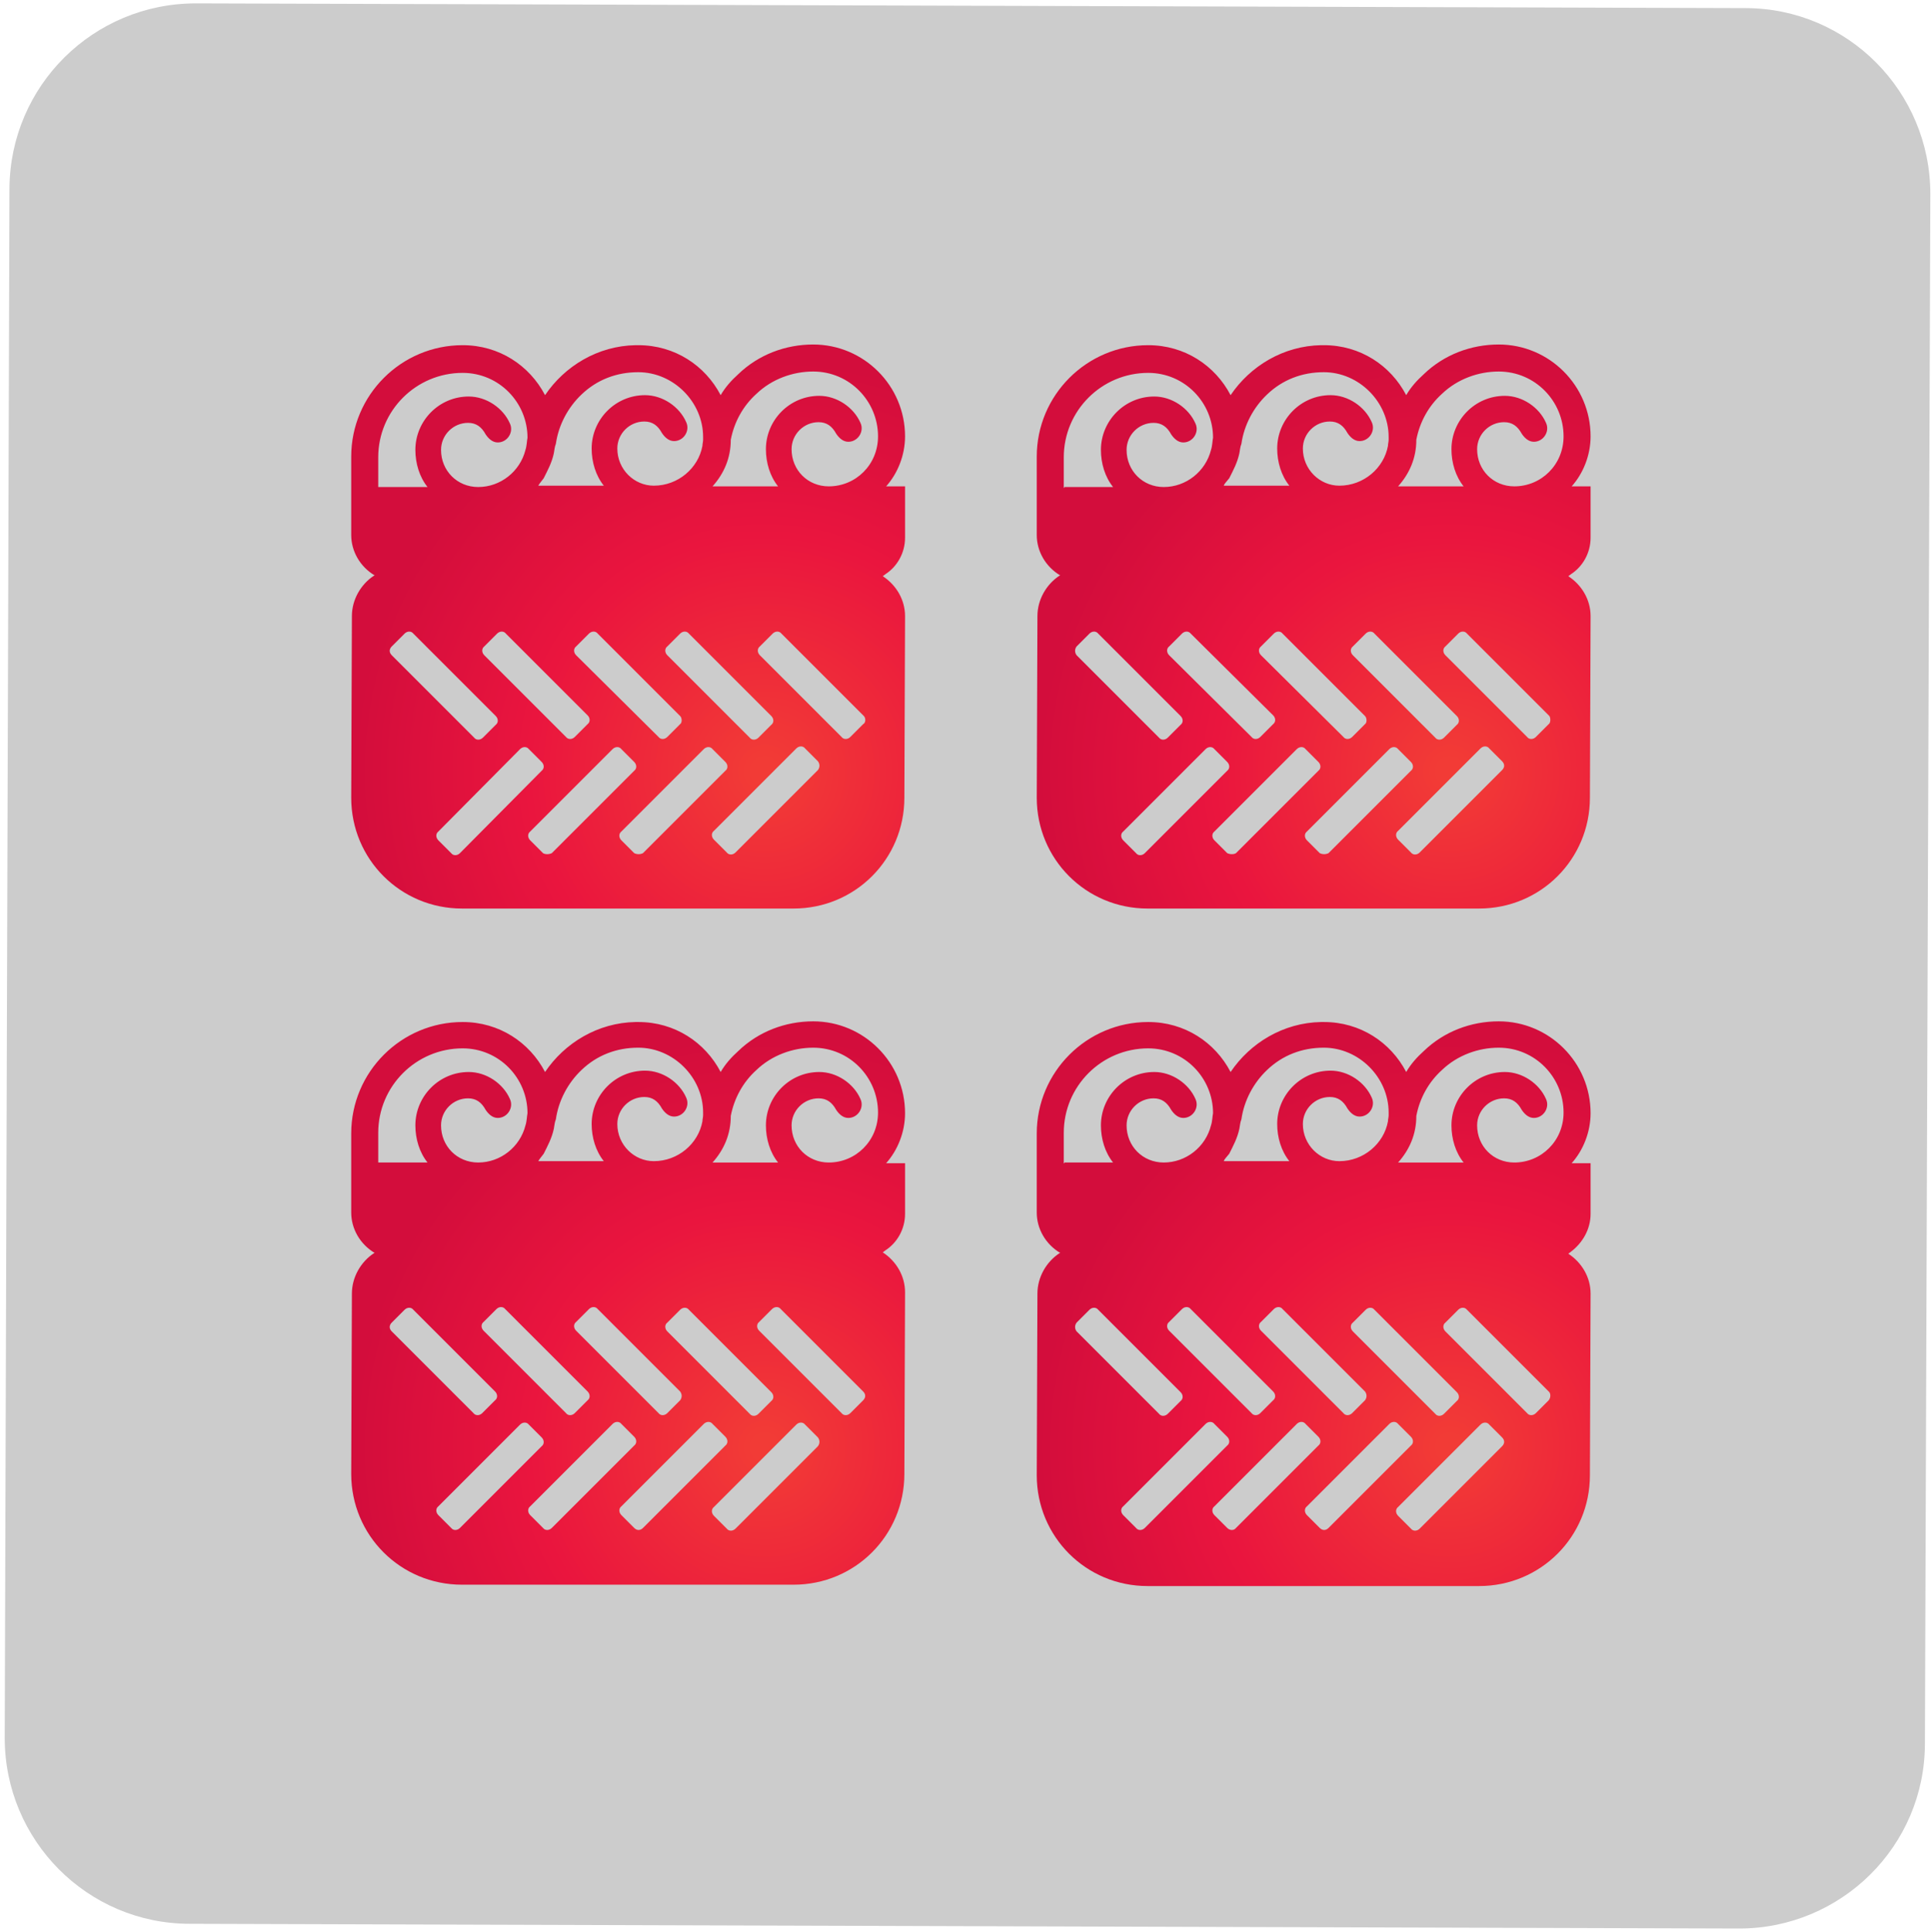 <?xml version="1.0" encoding="utf-8"?>
<!-- Generator: Adobe Illustrator 24.0.3, SVG Export Plug-In . SVG Version: 6.00 Build 0)  -->
<svg version="1.1" id="Capa_1" xmlns="http://www.w3.org/2000/svg" xmlns:xlink="http://www.w3.org/1999/xlink" x="0px" y="0px"
	 viewBox="0 0 285.9 286" style="enable-background:new 0 0 285.9 286;" xml:space="preserve">
<style type="text/css">
	.st0{fill:#CCCCCC;}
	.st1{fill:url(#SVGID_1_);}
	.st2{fill:url(#SVGID_2_);}
	.st3{fill:url(#SVGID_3_);}
	.st4{fill:url(#SVGID_4_);}
</style>
<path class="st0" d="M29,0.5l229.4,0.7c15.2,0,27.4,12.4,27.4,27.5L285,258.1c0,15.2-12.4,27.4-27.5,27.4l-229.4-0.7
	c-15.2,0-27.4-12.4-27.4-27.5L1.4,27.9C1.5,12.7,13.8,0.5,29,0.5z"/>
<g>
	
		<radialGradient id="SVGID_1_" cx="119.839" cy="120.363" r="47.507" gradientTransform="matrix(1.28 0 0 1.28 -40.184 -39.932)" gradientUnits="userSpaceOnUse">
		<stop  offset="2.977611e-02" style="stop-color:#F23B36"/>
		<stop  offset="0.574" style="stop-color:#EA153E"/>
		<stop  offset="1" style="stop-color:#D30D3C"/>
	</radialGradient>
	<path class="st1" d="M134,79.6V72h-2.8c1.7-1.9,2.8-4.6,2.8-7.4c0-7.5-6.1-13.6-13.6-13.6c-4.1,0-8.1,1.5-11.1,4.4
		c-1,0.9-1.9,1.9-2.6,3.1c-2.3-4.4-6.8-7.4-12.2-7.4l0,0l0,0c-0.1,0-0.1,0-0.3,0h-0.1c-5.6,0.1-10.5,3.1-13.4,7.4
		c-2.3-4.4-6.8-7.4-12.2-7.4c-9.1,0-16.5,7.4-16.5,16.5V72l0,0v7.2c0,2.4,1.3,4.7,3.5,6h-0.1c-2,1.3-3.3,3.6-3.3,6L52,118.1
		c0,9.1,7.3,16.4,16.4,16.4h49.1c9.1,0,16.4-7.3,16.4-16.4l0.1-26.9c0-2.4-1.3-4.6-3.3-5.9l0.4-0.3C132.8,83.9,134,81.9,134,79.6z
		 M98.8,97c-0.4-0.4-0.4-1,0-1.3l1.9-1.9c0.4-0.4,1-0.4,1.3,0l12.2,12.2c0.4,0.4,0.4,1,0,1.3l-1.9,1.9c-0.4,0.4-1,0.4-1.3,0L98.8,97
		z M100.7,107.2l-1.9,1.9c-0.4,0.4-1,0.4-1.3,0L85.3,97c-0.4-0.4-0.4-1,0-1.3l1.9-1.9c0.4-0.4,1-0.4,1.3,0l12.2,12.2
		C101,106.3,101,107,100.7,107.2z M80.5,70.8c0.6-1.2,1.2-2.3,1.5-3.7c0.1-0.5,0.1-0.9,0.3-1.4c0.4-2.8,1.8-5.4,3.8-7.3
		c2.3-2.2,5.2-3.3,8.4-3.3c5.2,0,9.6,4.4,9.6,9.6c0,0.1,0,0.3,0,0.4c0,0.3-0.1,0.6-0.1,0.9c-0.6,3.3-3.6,5.9-7.2,5.9
		c-2.9,0-5.4-2.4-5.4-5.5c0-2.2,1.8-4,4-4c1.2,0,2,0.6,2.6,1.7c0.4,0.6,1,1.2,1.8,1.2l0,0l0,0c1.4,0,2.4-1.5,1.8-2.8
		c-1-2.3-3.5-4-6.1-4l0,0l0,0c-4.4,0-7.9,3.6-7.9,7.9c0,2,0.6,4,1.8,5.5h-9.7C79.8,71.7,80.1,71.3,80.5,70.8z M87,105.9
		c0.4,0.4,0.4,1,0,1.3l-1.9,1.9c-0.4,0.4-1,0.4-1.3,0L71.7,97c-0.4-0.4-0.4-1,0-1.3l1.9-1.9c0.4-0.4,1-0.4,1.3,0L87,105.9z M56,72.2
		v-4.5c0-6.9,5.6-12.5,12.5-12.5c5.4,0,9.6,4.4,9.6,9.6l0,0c-0.1,0.5-0.1,1.2-0.3,1.8c-0.8,3.2-3.7,5.5-7,5.5
		c-3.1,0-5.5-2.4-5.5-5.5c0-2.2,1.8-4,4-4c1.2,0,2,0.6,2.6,1.7c0.4,0.6,1,1.2,1.8,1.2c1.4,0,2.4-1.5,1.8-2.8c-1-2.3-3.5-4-6.1-4
		c-4.4,0-7.9,3.6-7.9,7.9c0,2,0.6,4,1.8,5.5H56V72.2z M58,95.7l1.9-1.9c0.4-0.4,1-0.4,1.3,0l12.2,12.2c0.4,0.4,0.4,1,0,1.3l-1.9,1.9
		c-0.4,0.4-1,0.4-1.3,0L58,97C57.6,96.6,57.6,96.1,58,95.7z M68.1,126.3c-0.4,0.4-1,0.4-1.3,0l-1.9-1.9c-0.4-0.4-0.4-1,0-1.3
		L77,110.9c0.4-0.4,1-0.4,1.3,0l1.9,1.9c0.4,0.4,0.4,1,0,1.3L68.1,126.3z M80.4,126.3l-1.9-1.9c-0.4-0.4-0.4-1,0-1.3l12.2-12.2
		c0.4-0.4,1-0.4,1.3,0l1.9,1.9c0.4,0.4,0.4,1,0,1.3l-12.2,12.2C81.3,126.5,80.7,126.5,80.4,126.3z M93.9,126.3l-1.9-1.9
		c-0.4-0.4-0.4-1,0-1.3l12.2-12.2c0.4-0.4,1-0.4,1.3,0l1.9,1.9c0.4,0.4,0.4,1,0,1.3l-12.2,12.2C94.8,126.5,94.3,126.5,93.9,126.3z
		 M121.1,114l-12.2,12.2c-0.4,0.4-1,0.4-1.3,0l-1.9-1.9c-0.4-0.4-0.4-1,0-1.3l12.2-12.2c0.4-0.4,1-0.4,1.3,0l1.9,1.9
		C121.4,113.1,121.4,113.6,121.1,114z M127.8,107.2l-1.9,1.9c-0.4,0.4-1,0.4-1.3,0L112.5,97c-0.4-0.4-0.4-1,0-1.3l1.9-1.9
		c0.4-0.4,1-0.4,1.3,0l12.2,12.2C128.2,106.3,128.2,107,127.8,107.2z M122.7,72c-3.1,0-5.5-2.4-5.5-5.5c0-2.2,1.8-4,4-4
		c1.2,0,2,0.6,2.6,1.7c0.4,0.6,1,1.2,1.8,1.2c1.4,0,2.4-1.5,1.8-2.8c-1-2.3-3.5-4-6.1-4c-4.4,0-7.9,3.6-7.9,7.9c0,2,0.6,4,1.8,5.5
		h-9.7c1.7-1.9,2.7-4.2,2.7-6.9c0.5-2.6,1.8-5,3.8-6.8c2.3-2.2,5.4-3.3,8.4-3.3c5.4,0,9.6,4.4,9.6,9.6C130,68.8,126.7,72,122.7,72z"
		/>
</g>
<g>
	
		<radialGradient id="SVGID_2_" cx="199.116" cy="120.363" r="47.507" gradientTransform="matrix(1.28 0 0 1.28 -40.184 -39.932)" gradientUnits="userSpaceOnUse">
		<stop  offset="2.977611e-02" style="stop-color:#F23B36"/>
		<stop  offset="0.574" style="stop-color:#EA153E"/>
		<stop  offset="1" style="stop-color:#D30D3C"/>
	</radialGradient>
	<path class="st2" d="M235.5,79.6V72h-2.8c1.7-1.9,2.8-4.6,2.8-7.4c0-7.5-6.1-13.6-13.6-13.6c-4.1,0-8.1,1.5-11.1,4.4
		c-1,0.9-1.9,1.9-2.6,3.1c-2.3-4.4-6.8-7.4-12.2-7.4l0,0l0,0c-0.1,0-0.1,0-0.3,0h-0.1c-5.6,0.1-10.5,3.1-13.4,7.4
		c-2.3-4.4-6.8-7.4-12.2-7.4c-9.1,0-16.5,7.4-16.5,16.5V72l0,0v7.2c0,2.4,1.3,4.7,3.5,6h-0.1c-2,1.3-3.3,3.6-3.3,6l-0.1,26.9
		c0,9.1,7.3,16.4,16.4,16.4h49.1c9.1,0,16.4-7.3,16.4-16.4l0.1-26.9c0-2.4-1.3-4.6-3.3-5.9l0.4-0.3
		C234.3,83.9,235.5,81.9,235.5,79.6z M200.3,97c-0.4-0.4-0.4-1,0-1.3l1.9-1.9c0.4-0.4,1-0.4,1.3,0l12.2,12.2c0.4,0.4,0.4,1,0,1.3
		l-1.9,1.9c-0.4,0.4-1,0.4-1.3,0L200.3,97z M202.1,107.2l-1.9,1.9c-0.4,0.4-1,0.4-1.3,0L186.7,97c-0.4-0.4-0.4-1,0-1.3l1.9-1.9
		c0.4-0.4,1-0.4,1.3,0l12.2,12.2C202.4,106.3,202.4,107,202.1,107.2z M182,70.8c0.6-1.2,1.2-2.3,1.5-3.7c0.1-0.5,0.1-0.9,0.3-1.4
		c0.4-2.8,1.8-5.4,3.8-7.3c2.3-2.2,5.2-3.3,8.4-3.3c5.2,0,9.6,4.4,9.6,9.6c0,0.1,0,0.3,0,0.4c0,0.3-0.1,0.6-0.1,0.9
		c-0.6,3.3-3.6,5.9-7.2,5.9c-2.9,0-5.4-2.4-5.4-5.5c0-2.2,1.8-4,4-4c1.2,0,2,0.6,2.6,1.7c0.4,0.6,1,1.2,1.8,1.2l0,0l0,0
		c1.4,0,2.4-1.5,1.8-2.8c-1-2.3-3.5-4-6.1-4l0,0l0,0c-4.4,0-7.9,3.6-7.9,7.9c0,2,0.6,4,1.8,5.5h-9.7C181.2,71.7,181.6,71.3,182,70.8
		z M188.5,105.9c0.4,0.4,0.4,1,0,1.3l-1.9,1.9c-0.4,0.4-1,0.4-1.3,0L173.1,97c-0.4-0.4-0.4-1,0-1.3l1.9-1.9c0.4-0.4,1-0.4,1.3,0
		L188.5,105.9z M157.5,72.2v-4.5c0-6.9,5.6-12.5,12.5-12.5c5.4,0,9.6,4.4,9.6,9.6l0,0c-0.1,0.5-0.1,1.2-0.3,1.8
		c-0.8,3.2-3.7,5.5-7,5.5c-3.1,0-5.5-2.4-5.5-5.5c0-2.2,1.8-4,4-4c1.2,0,2,0.6,2.6,1.7c0.4,0.6,1,1.2,1.8,1.2c1.4,0,2.4-1.5,1.8-2.8
		c-1-2.3-3.5-4-6.1-4c-4.4,0-7.9,3.6-7.9,7.9c0,2,0.6,4,1.8,5.5h-7.2V72.2z M159.4,95.7l1.9-1.9c0.4-0.4,1-0.4,1.3,0l12.2,12.2
		c0.4,0.4,0.4,1,0,1.3l-1.9,1.9c-0.4,0.4-1,0.4-1.3,0L159.4,97C159.1,96.6,159.1,96.1,159.4,95.7z M169.5,126.3
		c-0.4,0.4-1,0.4-1.3,0l-1.9-1.9c-0.4-0.4-0.4-1,0-1.3l12.2-12.2c0.4-0.4,1-0.4,1.3,0l1.9,1.9c0.4,0.4,0.4,1,0,1.3L169.5,126.3z
		 M181.7,126.3l-1.9-1.9c-0.4-0.4-0.4-1,0-1.3l12.2-12.2c0.4-0.4,1-0.4,1.3,0l1.9,1.9c0.4,0.4,0.4,1,0,1.3L183,126.3
		C182.7,126.5,182.1,126.5,181.7,126.3z M195.4,126.3l-1.9-1.9c-0.4-0.4-0.4-1,0-1.3l12.2-12.2c0.4-0.4,1-0.4,1.3,0l1.9,1.9
		c0.4,0.4,0.4,1,0,1.3l-12.2,12.2C196.3,126.5,195.8,126.5,195.4,126.3z M222.4,114l-12.2,12.2c-0.4,0.4-1,0.4-1.3,0l-1.9-1.9
		c-0.4-0.4-0.4-1,0-1.3l12.2-12.2c0.4-0.4,1-0.4,1.3,0l1.9,1.9C222.8,113.1,222.8,113.6,222.4,114z M229.3,107.2l-1.9,1.9
		c-0.4,0.4-1,0.4-1.3,0L214,97c-0.4-0.4-0.4-1,0-1.3l1.9-1.9c0.4-0.4,1-0.4,1.3,0l12.2,12.2C229.6,106.3,229.6,107,229.3,107.2z
		 M224.2,72c-3.1,0-5.5-2.4-5.5-5.5c0-2.2,1.8-4,4-4c1.2,0,2,0.6,2.6,1.7c0.4,0.6,1,1.2,1.8,1.2c1.4,0,2.4-1.5,1.8-2.8
		c-1-2.3-3.5-4-6.1-4c-4.4,0-7.9,3.6-7.9,7.9c0,2,0.6,4,1.8,5.5h-9.7c1.7-1.9,2.7-4.2,2.7-6.9c0.5-2.6,1.8-5,3.8-6.8
		c2.3-2.2,5.4-3.3,8.4-3.3c5.4,0,9.6,4.4,9.6,9.6C231.5,68.8,228.2,72,224.2,72z"/>
</g>
<g>
	
		<radialGradient id="SVGID_3_" cx="119.839" cy="198.57" r="47.507" gradientTransform="matrix(1.28 0 0 1.28 -40.184 -39.932)" gradientUnits="userSpaceOnUse">
		<stop  offset="2.977611e-02" style="stop-color:#F23B36"/>
		<stop  offset="0.574" style="stop-color:#EA153E"/>
		<stop  offset="1" style="stop-color:#D30D3C"/>
	</radialGradient>
	<path class="st3" d="M134,179.7v-7.5h-2.8c1.7-1.9,2.8-4.6,2.8-7.4c0-7.5-6.1-13.6-13.6-13.6c-4.1,0-8.1,1.5-11.1,4.4
		c-1,0.9-1.9,1.9-2.6,3.1c-2.3-4.4-6.8-7.4-12.2-7.4l0,0l0,0c-0.1,0-0.1,0-0.3,0h-0.1c-5.6,0.1-10.5,3.1-13.4,7.4
		c-2.3-4.4-6.8-7.4-12.2-7.4c-9.1,0-16.5,7.4-16.5,16.5v4.5l0,0v7.2c0,2.4,1.3,4.7,3.5,6h-0.1c-2,1.3-3.3,3.6-3.3,6L52,218.2
		c0,9.1,7.3,16.4,16.4,16.4h49.1c9.1,0,16.4-7.3,16.4-16.4l0.1-26.9c0-2.4-1.3-4.6-3.3-5.9l0.4-0.3C132.8,184,134,182,134,179.7z
		 M98.8,197.1c-0.4-0.4-0.4-1,0-1.3l1.9-1.9c0.4-0.4,1-0.4,1.3,0l12.2,12.2c0.4,0.4,0.4,1,0,1.3l-1.9,1.9c-0.4,0.4-1,0.4-1.3,0
		L98.8,197.1z M100.7,207.3l-1.9,1.9c-0.4,0.4-1,0.4-1.3,0l-12.2-12.2c-0.4-0.4-0.4-1,0-1.3l1.9-1.9c0.4-0.4,1-0.4,1.3,0l12.2,12.2
		C101,206.4,101,206.9,100.7,207.3z M80.5,170.8c0.6-1.2,1.2-2.3,1.5-3.7c0.1-0.5,0.1-0.9,0.3-1.4c0.4-2.8,1.8-5.4,3.8-7.3
		c2.3-2.2,5.2-3.3,8.4-3.3c5.2,0,9.6,4.4,9.6,9.6c0,0.1,0,0.3,0,0.4c0,0.3-0.1,0.6-0.1,0.9c-0.6,3.3-3.6,5.9-7.2,5.9
		c-2.9,0-5.4-2.4-5.4-5.5c0-2.2,1.8-4,4-4c1.2,0,2,0.6,2.6,1.7c0.4,0.6,1,1.2,1.8,1.2l0,0l0,0c1.4,0,2.4-1.5,1.8-2.8
		c-1-2.3-3.5-4-6.1-4l0,0l0,0c-4.4,0-7.9,3.6-7.9,7.9c0,2,0.6,4,1.8,5.5h-9.7C79.8,171.7,80.1,171.3,80.5,170.8z M87,206
		c0.4,0.4,0.4,1,0,1.3l-1.9,1.9c-0.4,0.4-1,0.4-1.3,0l-12.2-12.2c-0.4-0.4-0.4-1,0-1.3l1.9-1.9c0.4-0.4,1-0.4,1.3,0L87,206z
		 M56,172.2v-4.5c0-6.9,5.6-12.5,12.5-12.5c5.4,0,9.6,4.4,9.6,9.6l0,0c-0.1,0.5-0.1,1.2-0.3,1.8c-0.8,3.2-3.7,5.5-7,5.5
		c-3.1,0-5.5-2.4-5.5-5.5c0-2.2,1.8-4,4-4c1.2,0,2,0.6,2.6,1.7c0.4,0.6,1,1.2,1.8,1.2c1.4,0,2.4-1.5,1.8-2.8c-1-2.3-3.5-4-6.1-4
		c-4.4,0-7.9,3.6-7.9,7.9c0,2,0.6,4,1.8,5.5H56V172.2z M58,195.8l1.9-1.9c0.4-0.4,1-0.4,1.3,0L73.3,206c0.4,0.4,0.4,1,0,1.3
		l-1.9,1.9c-0.4,0.4-1,0.4-1.3,0L58,197.1C57.6,196.7,57.6,196.2,58,195.8z M68.1,226.2c-0.4,0.4-1,0.4-1.3,0l-1.9-1.9
		c-0.4-0.4-0.4-1,0-1.3L77,210.9c0.4-0.4,1-0.4,1.3,0l1.9,1.9c0.4,0.4,0.4,1,0,1.3L68.1,226.2z M80.4,226.2l-1.9-1.9
		c-0.4-0.4-0.4-1,0-1.3l12.2-12.2c0.4-0.4,1-0.4,1.3,0l1.9,1.9c0.4,0.4,0.4,1,0,1.3l-12.2,12.2C81.3,226.6,80.7,226.6,80.4,226.2z
		 M93.9,226.2l-1.9-1.9c-0.4-0.4-0.4-1,0-1.3l12.2-12.2c0.4-0.4,1-0.4,1.3,0l1.9,1.9c0.4,0.4,0.4,1,0,1.3l-12.2,12.2
		C94.8,226.6,94.3,226.6,93.9,226.2z M121.1,214.1l-12.2,12.2c-0.4,0.4-1,0.4-1.3,0l-1.9-1.9c-0.4-0.4-0.4-1,0-1.3l12.2-12.2
		c0.4-0.4,1-0.4,1.3,0l1.9,1.9C121.4,213.2,121.4,213.7,121.1,214.1z M127.8,207.3l-1.9,1.9c-0.4,0.4-1,0.4-1.3,0l-12.2-12.2
		c-0.4-0.4-0.4-1,0-1.3l1.9-1.9c0.4-0.4,1-0.4,1.3,0l12.2,12.2C128.2,206.4,128.2,206.9,127.8,207.3z M122.7,172.1
		c-3.1,0-5.5-2.4-5.5-5.5c0-2.2,1.8-4,4-4c1.2,0,2,0.6,2.6,1.7c0.4,0.6,1,1.2,1.8,1.2c1.4,0,2.4-1.5,1.8-2.8c-1-2.3-3.5-4-6.1-4
		c-4.4,0-7.9,3.6-7.9,7.9c0,2,0.6,4,1.8,5.5h-9.7c1.7-1.9,2.7-4.2,2.7-6.9c0.5-2.6,1.8-5,3.8-6.8c2.3-2.2,5.4-3.3,8.4-3.3
		c5.4,0,9.6,4.4,9.6,9.6C130,168.9,126.7,172.1,122.7,172.1z"/>
</g>
<g>
	
		<radialGradient id="SVGID_4_" cx="199.116" cy="198.57" r="47.507" gradientTransform="matrix(1.28 0 0 1.28 -40.184 -39.932)" gradientUnits="userSpaceOnUse">
		<stop  offset="2.977611e-02" style="stop-color:#F23B36"/>
		<stop  offset="0.574" style="stop-color:#EA153E"/>
		<stop  offset="1" style="stop-color:#D30D3C"/>
	</radialGradient>
	<path class="st4" d="M235.5,179.7v-7.5h-2.8c1.7-1.9,2.8-4.6,2.8-7.4c0-7.5-6.1-13.6-13.6-13.6c-4.1,0-8.1,1.5-11.1,4.4
		c-1,0.9-1.9,1.9-2.6,3.1c-2.3-4.4-6.8-7.4-12.2-7.4l0,0l0,0c-0.1,0-0.1,0-0.3,0h-0.1c-5.6,0.1-10.5,3.1-13.4,7.4
		c-2.3-4.4-6.8-7.4-12.2-7.4c-9.1,0-16.5,7.4-16.5,16.5v4.5l0,0v7.2c0,2.4,1.3,4.7,3.5,6h-0.1c-2,1.3-3.3,3.6-3.3,6l-0.1,26.9
		c0,9.1,7.3,16.4,16.4,16.4h49.1c9.1,0,16.4-7.3,16.4-16.4l0.1-26.9c0-2.4-1.3-4.6-3.3-5.9l0.4-0.3C234.3,184,235.5,182,235.5,179.7
		z M200.3,197.1c-0.4-0.4-0.4-1,0-1.3l1.9-1.9c0.4-0.4,1-0.4,1.3,0l12.2,12.2c0.4,0.4,0.4,1,0,1.3l-1.9,1.9c-0.4,0.4-1,0.4-1.3,0
		L200.3,197.1z M202.1,207.3l-1.9,1.9c-0.4,0.4-1,0.4-1.3,0l-12.2-12.2c-0.4-0.4-0.4-1,0-1.3l1.9-1.9c0.4-0.4,1-0.4,1.3,0l12.2,12.2
		C202.4,206.4,202.4,206.9,202.1,207.3z M182,170.8c0.6-1.2,1.2-2.3,1.5-3.7c0.1-0.5,0.1-0.9,0.3-1.4c0.4-2.8,1.8-5.4,3.8-7.3
		c2.3-2.2,5.2-3.3,8.4-3.3c5.2,0,9.6,4.4,9.6,9.6c0,0.1,0,0.3,0,0.4c0,0.3-0.1,0.6-0.1,0.9c-0.6,3.3-3.6,5.9-7.2,5.9
		c-2.9,0-5.4-2.4-5.4-5.5c0-2.2,1.8-4,4-4c1.2,0,2,0.6,2.6,1.7c0.4,0.6,1,1.2,1.8,1.2l0,0l0,0c1.4,0,2.4-1.5,1.8-2.8
		c-1-2.3-3.5-4-6.1-4l0,0l0,0c-4.4,0-7.9,3.6-7.9,7.9c0,2,0.6,4,1.8,5.5h-9.7C181.2,171.7,181.6,171.3,182,170.8z M188.5,206
		c0.4,0.4,0.4,1,0,1.3l-1.9,1.9c-0.4,0.4-1,0.4-1.3,0l-12.2-12.2c-0.4-0.4-0.4-1,0-1.3l1.9-1.9c0.4-0.4,1-0.4,1.3,0L188.5,206z
		 M157.5,172.2v-4.5c0-6.9,5.6-12.5,12.5-12.5c5.4,0,9.6,4.4,9.6,9.6l0,0c-0.1,0.5-0.1,1.2-0.3,1.8c-0.8,3.2-3.7,5.5-7,5.5
		c-3.1,0-5.5-2.4-5.5-5.5c0-2.2,1.8-4,4-4c1.2,0,2,0.6,2.6,1.7c0.4,0.6,1,1.2,1.8,1.2c1.4,0,2.4-1.5,1.8-2.8c-1-2.3-3.5-4-6.1-4
		c-4.4,0-7.9,3.6-7.9,7.9c0,2,0.6,4,1.8,5.5h-7.2V172.2z M159.4,195.8l1.9-1.9c0.4-0.4,1-0.4,1.3,0l12.2,12.2c0.4,0.4,0.4,1,0,1.3
		l-1.9,1.9c-0.4,0.4-1,0.4-1.3,0l-12.2-12.2C159.1,196.7,159.1,196.2,159.4,195.8z M169.5,226.2c-0.4,0.4-1,0.4-1.3,0l-1.9-1.9
		c-0.4-0.4-0.4-1,0-1.3l12.2-12.2c0.4-0.4,1-0.4,1.3,0l1.9,1.9c0.4,0.4,0.4,1,0,1.3L169.5,226.2z M181.7,226.2l-1.9-1.9
		c-0.4-0.4-0.4-1,0-1.3l12.2-12.2c0.4-0.4,1-0.4,1.3,0l1.9,1.9c0.4,0.4,0.4,1,0,1.3L183,226.2C182.7,226.6,182.1,226.6,181.7,226.2z
		 M195.4,226.2l-1.9-1.9c-0.4-0.4-0.4-1,0-1.3l12.2-12.2c0.4-0.4,1-0.4,1.3,0l1.9,1.9c0.4,0.4,0.4,1,0,1.3l-12.2,12.2
		C196.3,226.6,195.8,226.6,195.4,226.2z M222.4,214.1l-12.2,12.2c-0.4,0.4-1,0.4-1.3,0l-1.9-1.9c-0.4-0.4-0.4-1,0-1.3l12.2-12.2
		c0.4-0.4,1-0.4,1.3,0l1.9,1.9C222.8,213.2,222.8,213.7,222.4,214.1z M229.3,207.3l-1.9,1.9c-0.4,0.4-1,0.4-1.3,0L214,197.1
		c-0.4-0.4-0.4-1,0-1.3l1.9-1.9c0.4-0.4,1-0.4,1.3,0l12.2,12.2C229.6,206.4,229.6,206.9,229.3,207.3z M224.2,172.1
		c-3.1,0-5.5-2.4-5.5-5.5c0-2.2,1.8-4,4-4c1.2,0,2,0.6,2.6,1.7c0.4,0.6,1,1.2,1.8,1.2c1.4,0,2.4-1.5,1.8-2.8c-1-2.3-3.5-4-6.1-4
		c-4.4,0-7.9,3.6-7.9,7.9c0,2,0.6,4,1.8,5.5h-9.7c1.7-1.9,2.7-4.2,2.7-6.9c0.5-2.6,1.8-5,3.8-6.8c2.3-2.2,5.4-3.3,8.4-3.3
		c5.4,0,9.6,4.4,9.6,9.6C231.5,168.9,228.2,172.1,224.2,172.1z"/>
</g>
<title>itacate</title>
<title>itacate</title>
</svg>
